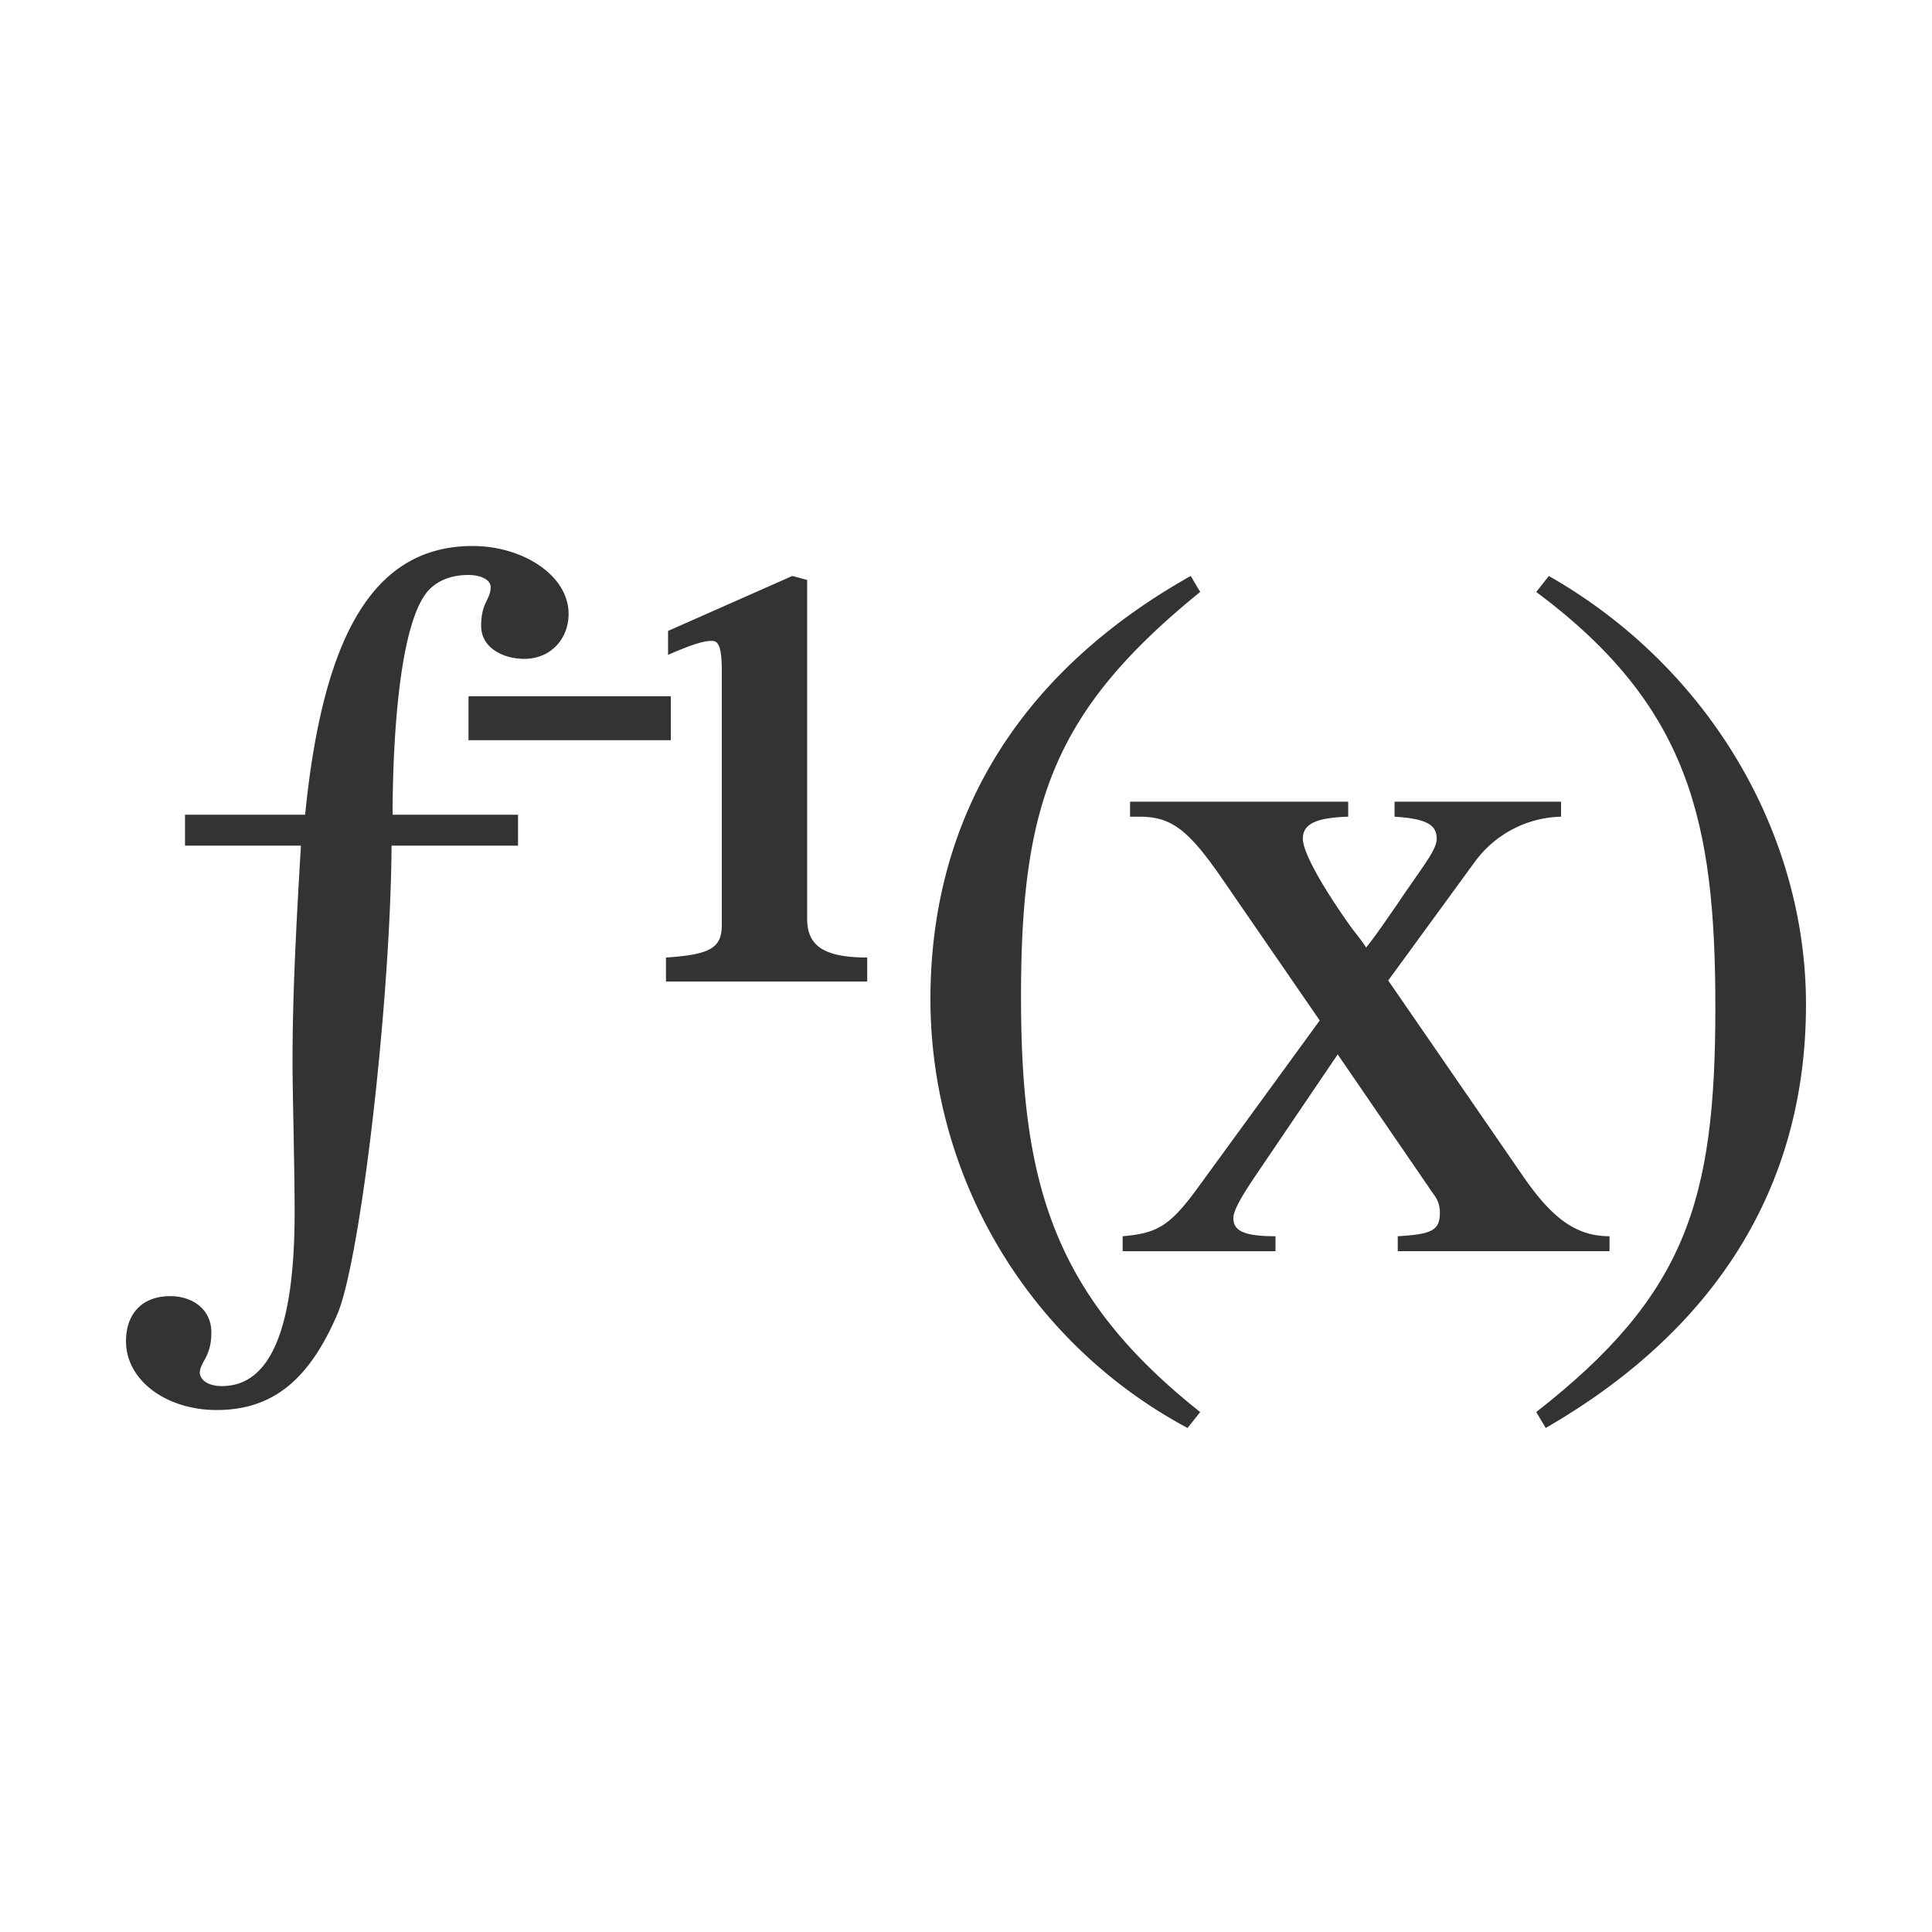 <svg xmlns="http://www.w3.org/2000/svg" class="cel-icon cel-icon-stroke-width" viewBox="0 0 46 46"><path d="M15.972 17.624h-4.817v-1.046h4.817v1.046z" fill="#333"/><path d="M4.405 19.398h2.86C7.692 15.117 8.896 13 11.255 13c1.18 0 2.283.69 2.283 1.617 0 .595-.426 1.07-1.054 1.07-.502 0-1.028-.261-1.028-.784 0-.571.226-.619.226-.928 0-.166-.226-.285-.527-.285-.427 0-.778.142-1.004.428-.678.88-.803 3.734-.803 5.28h2.986v.737H9.323c-.025 3.71-.728 9.774-1.28 11.13-.677 1.593-1.555 2.307-2.885 2.307-1.18 0-2.158-.69-2.158-1.641 0-.642.376-1.07 1.054-1.07.552 0 .978.333.978.856 0 .214-.025.404-.15.642-.1.166-.126.262-.126.333.025.19.226.31.527.31 1.154 0 1.732-1.357 1.732-4.139 0-1.023-.05-2.901-.05-3.544 0-1.57.075-3.091.2-5.184h-2.76v-.738zM20.648 23.37h-4.792v-.572c1.079-.07 1.33-.237 1.33-.784v-6.041c0-.547-.076-.714-.226-.714-.176 0-.402.048-1.054.333v-.57l2.96-1.309.352.096v8.062c0 .618.351.927 1.43.927v.571zM28.576 33.62l-.301.38a11.593 11.593 0 01-6.122-10.203c0-4.4 2.182-7.824 6.197-10.084l.226.381c-3.488 2.83-4.266 5.042-4.266 9.632 0 4.424.753 7.11 4.266 9.894z" fill="#333"/><path d="M38.322 29.79H33.28v-.356c.828-.048 1.003-.143 1.003-.571a.689.689 0 00-.15-.428l-2.283-3.33-1.983 2.926c-.35.523-.501.808-.501.975 0 .309.276.428 1.003.428v.357H26.73v-.357c.828-.072 1.13-.238 1.832-1.213l2.86-3.924-2.358-3.425c-.778-1.118-1.18-1.427-1.932-1.427h-.226v-.357H32.1v.357c-.753.024-1.08.167-1.08.523 0 .31.427 1.094 1.155 2.117.125.166.25.31.351.476.251-.31.502-.69.753-1.047.552-.832.928-1.26.928-1.546 0-.333-.25-.475-1.003-.523v-.357h3.964v.357a2.623 2.623 0 00-2.032 1.046l-2.083 2.854 3.212 4.662c.702 1.022 1.28 1.427 2.057 1.427v.357z" fill="#333"/><path d="M36.577 14.094l.3-.38C40.718 15.902 43 19.873 43 23.916c0 4.4-2.208 7.777-6.197 10.084l-.226-.38c3.563-2.783 4.265-5.019 4.265-9.632 0-4.448-.627-7.183-4.265-9.894z" fill="#333"/></svg>